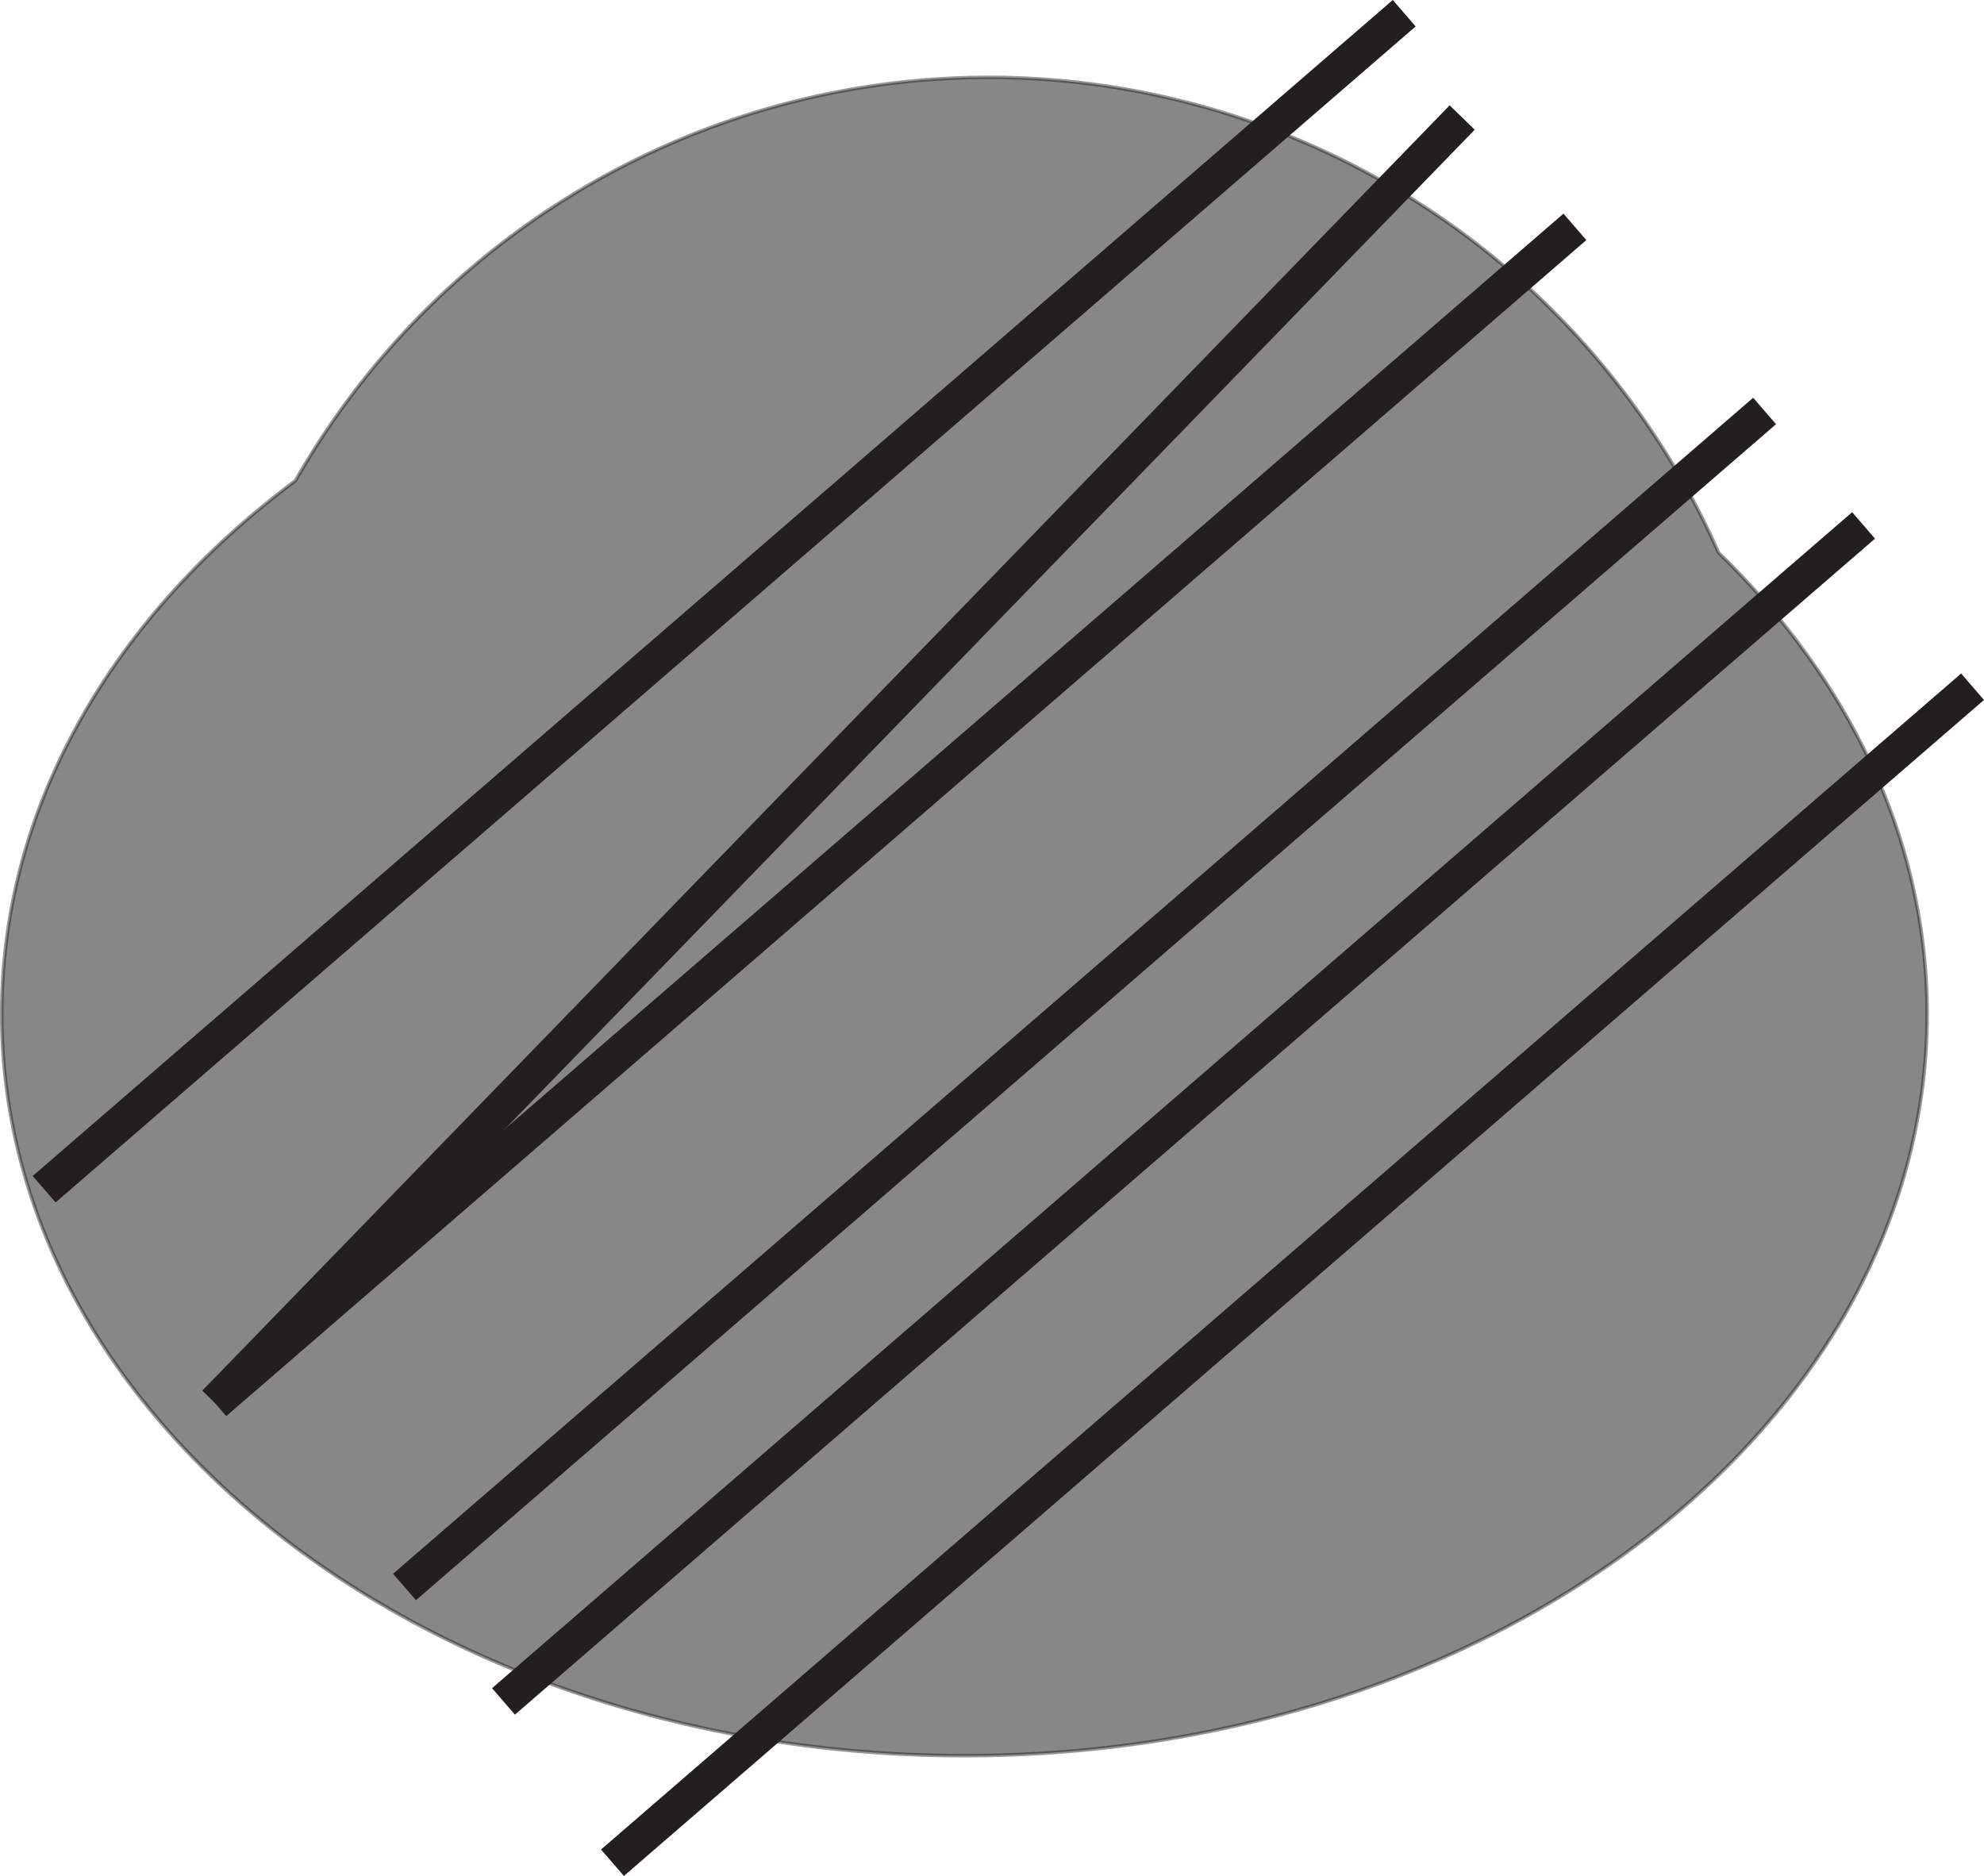 <svg xmlns="http://www.w3.org/2000/svg" viewBox="0 0 567.36 536.49"><defs><style>.cls-1,.cls-2{stroke:#231f20;stroke-miterlimit:10;}.cls-1{opacity:0.47;}.cls-2{fill:none;stroke-width:10px;}</style></defs><g id="ONE_CANDY_EMBOSSED" data-name="ONE CANDY EMBOSSED"><path class="cls-1" d="M574.35,340.22c0,117.16-123.25,212.13-275.29,212.13s-275.3-95-275.3-212.13c0-59.87,32.19-113.94,84-152.5a228.12,228.12,0,0,1,406.95,20.6C552,244.53,574.35,290.36,574.35,340.22Z" transform="translate(-23.26 -50.26)"/></g><g id="PATTERN_1" data-name="PATTERN 1"><line class="cls-2" x1="61.43" y1="401.19" x2="418.14" y2="33.61"/><line class="cls-2" x1="61.43" y1="401.19" x2="450.37" y2="64.88"/><line class="cls-2" x1="115.68" y1="453.84" x2="504.62" y2="117.53"/><line class="cls-2" x1="12.62" y1="340.09" x2="401.56" y2="3.78"/><line class="cls-2" x1="143.98" y1="486.57" x2="532.92" y2="150.26"/><line class="cls-2" x1="175.15" y1="532.7" x2="564.09" y2="196.39"/></g></svg>